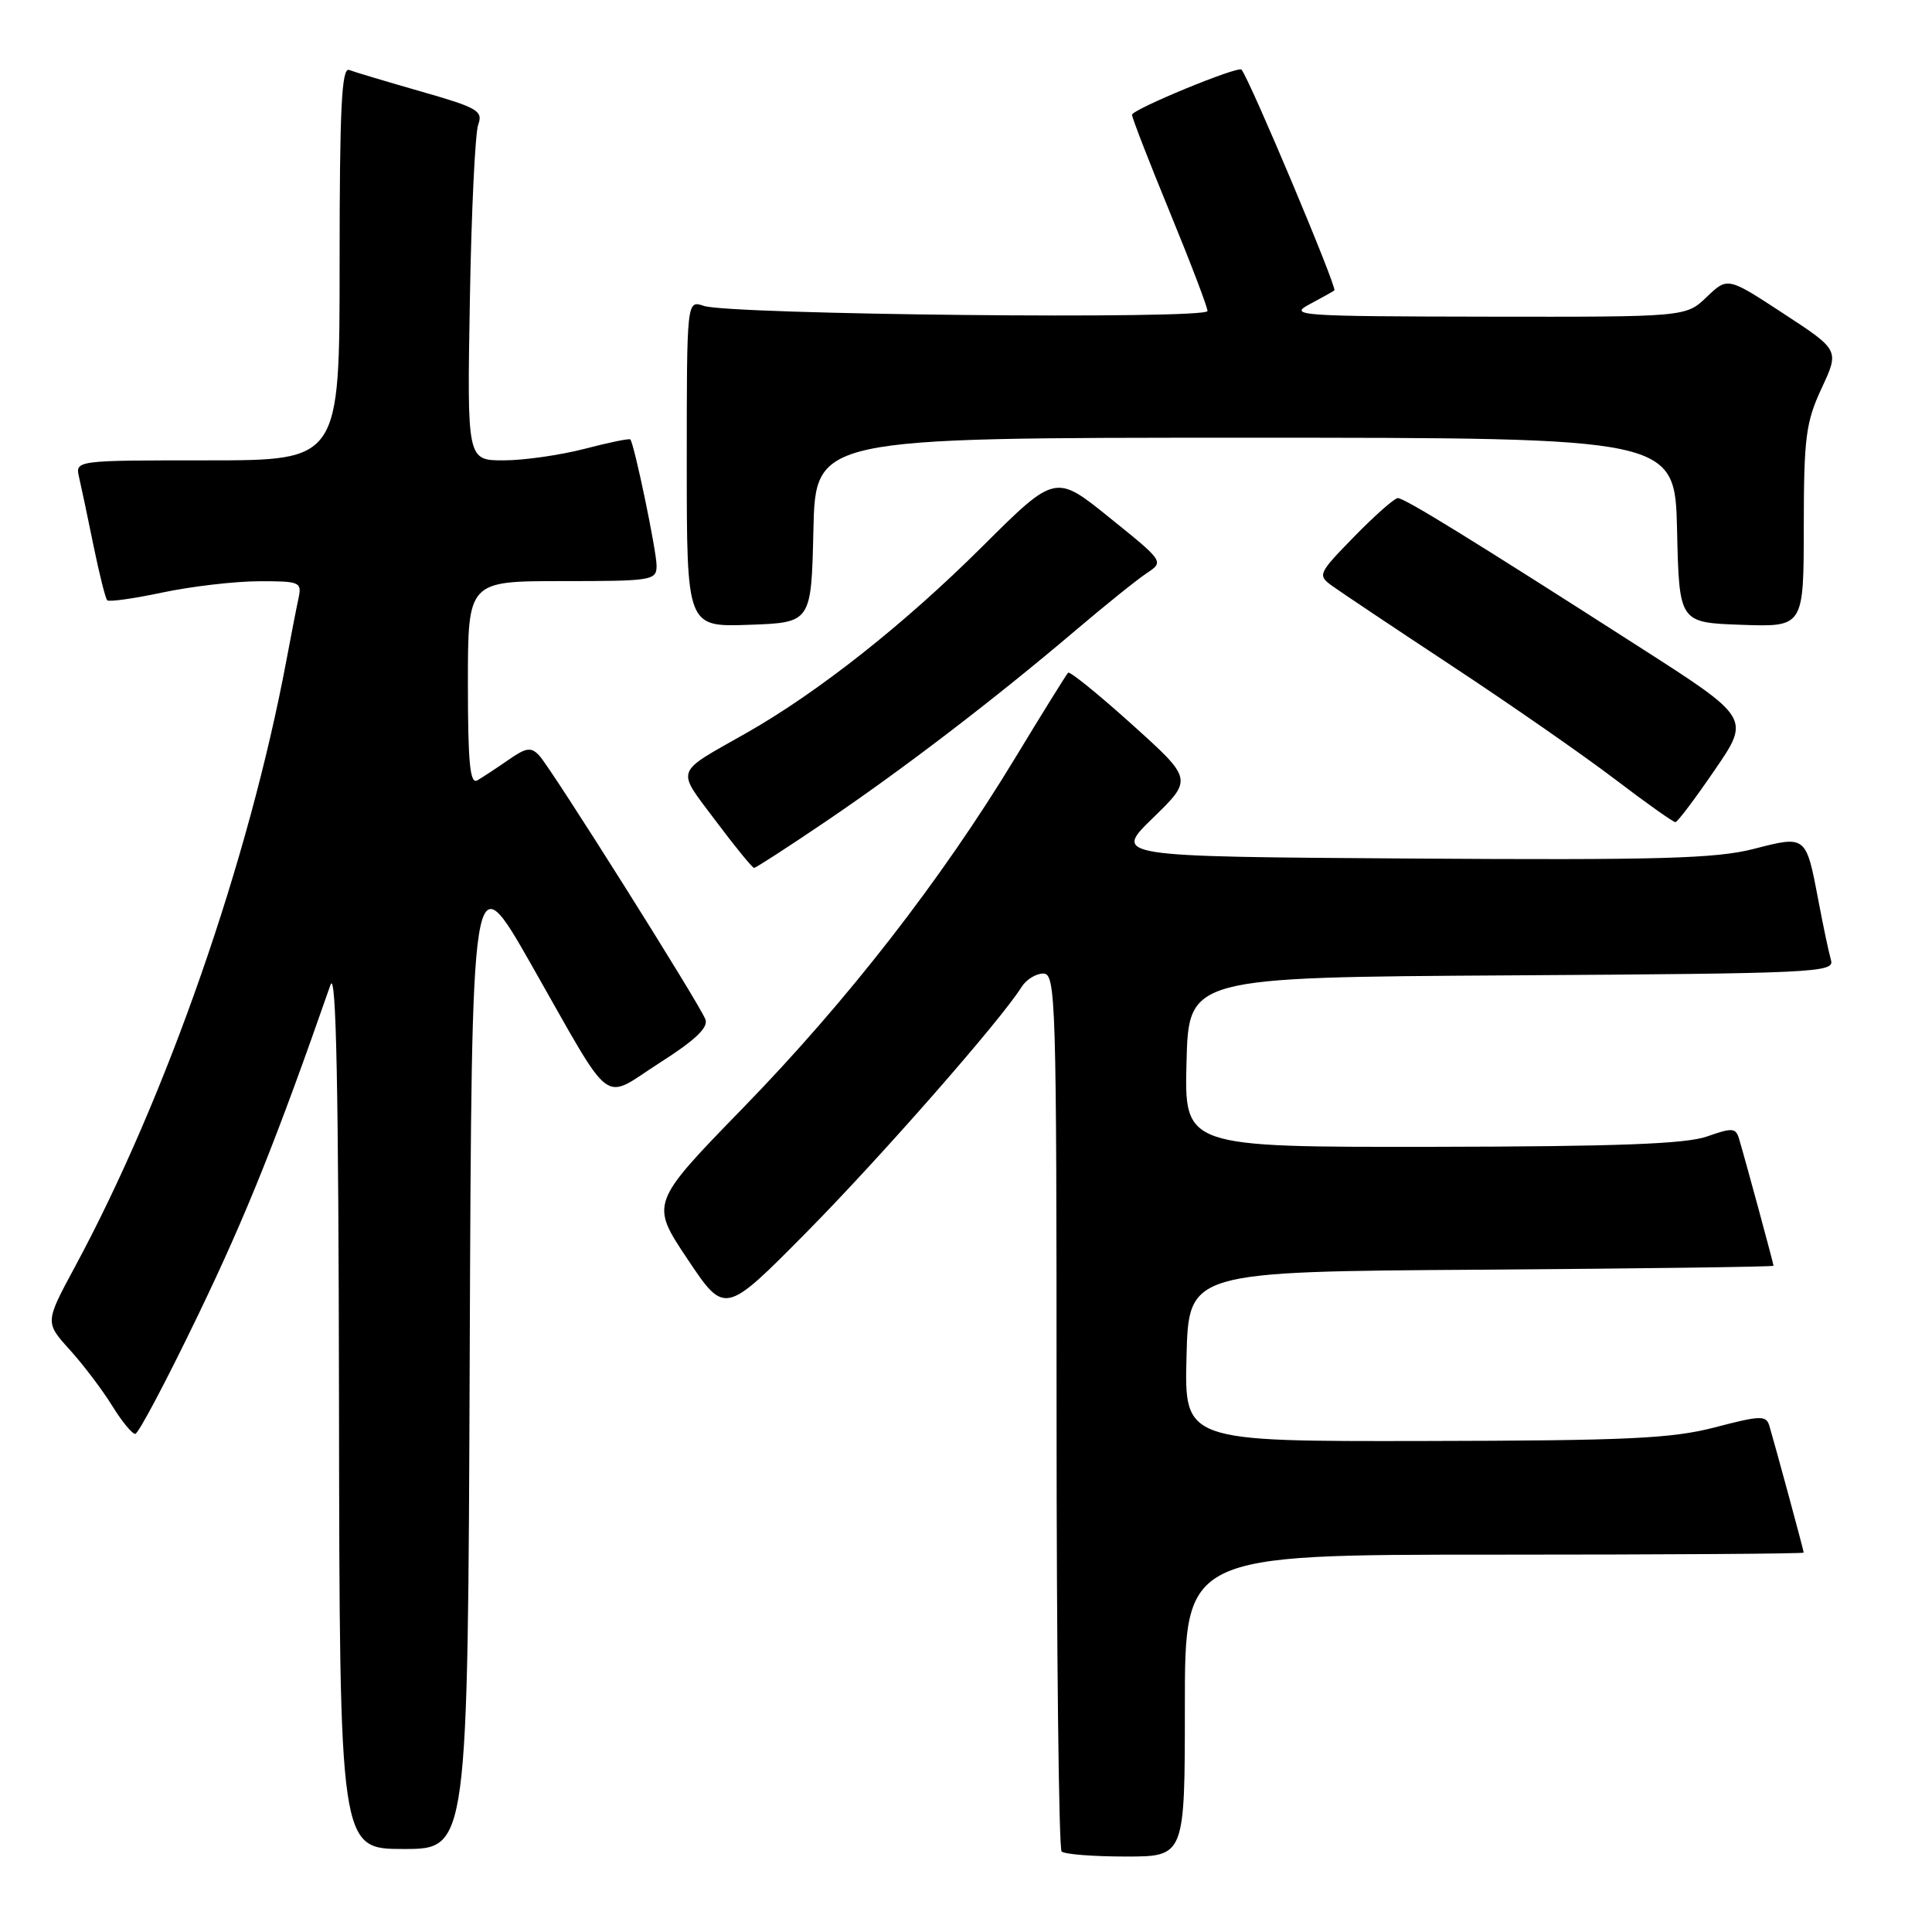 <?xml version="1.0" encoding="UTF-8" standalone="no"?>
<!DOCTYPE svg PUBLIC "-//W3C//DTD SVG 1.1//EN" "http://www.w3.org/Graphics/SVG/1.1/DTD/svg11.dtd" >
<svg xmlns="http://www.w3.org/2000/svg" xmlns:xlink="http://www.w3.org/1999/xlink" version="1.1" viewBox="0 0 256 256">
 <g >
 <path fill="currentColor"
d=" M 157.00 226.00 C 157.00 206.00 157.00 206.00 198.00 206.00 C 220.55 206.00 239.00 205.88 239.00 205.73 C 239.00 205.45 235.28 191.74 234.45 188.93 C 234.03 187.53 233.31 187.54 227.24 189.13 C 221.52 190.62 215.69 190.89 188.72 190.94 C 156.93 191.00 156.93 191.00 157.22 179.75 C 157.50 168.50 157.50 168.50 196.25 168.24 C 217.56 168.09 235.00 167.86 235.00 167.72 C 235.00 167.44 231.25 153.62 230.43 150.88 C 230.00 149.44 229.52 149.41 226.22 150.58 C 223.43 151.58 214.35 151.92 189.72 151.96 C 156.93 152.00 156.93 152.00 157.22 140.75 C 157.50 129.50 157.50 129.50 200.31 129.24 C 240.45 128.99 243.10 128.87 242.62 127.24 C 242.34 126.28 241.59 122.75 240.96 119.39 C 239.30 110.65 239.35 110.69 232.36 112.49 C 227.37 113.77 219.75 113.98 186.93 113.76 C 147.50 113.50 147.50 113.50 152.77 108.38 C 158.05 103.25 158.05 103.25 149.99 95.99 C 145.56 92.00 141.75 88.91 141.53 89.14 C 141.30 89.37 138.14 94.45 134.51 100.44 C 124.69 116.64 112.30 132.58 98.47 146.79 C 86.16 159.45 86.16 159.45 91.10 166.84 C 96.04 174.23 96.04 174.23 106.79 163.36 C 116.57 153.48 132.63 135.17 135.37 130.77 C 135.98 129.80 137.27 129.00 138.24 129.00 C 139.90 129.00 140.00 132.30 140.00 186.83 C 140.00 218.64 140.30 244.97 140.67 245.33 C 141.03 245.70 144.86 246.00 149.17 246.00 C 157.00 246.00 157.00 246.00 157.00 226.00 Z  M 62.24 179.47 C 62.50 113.95 62.50 113.95 70.39 127.80 C 81.48 147.28 79.58 145.83 87.41 140.83 C 92.12 137.83 93.89 136.15 93.47 135.07 C 92.66 132.96 73.05 101.82 71.46 100.12 C 70.37 98.95 69.73 99.04 67.34 100.71 C 65.78 101.79 63.94 103.00 63.25 103.40 C 62.28 103.96 62.00 101.13 62.00 90.56 C 62.00 77.00 62.00 77.00 74.50 77.00 C 86.44 77.00 87.00 76.91 87.00 74.95 C 87.00 73.03 84.05 58.83 83.52 58.23 C 83.39 58.07 80.65 58.64 77.43 59.48 C 74.21 60.31 69.40 61.00 66.73 61.00 C 61.89 61.00 61.89 61.00 62.26 39.75 C 62.46 28.06 62.96 17.60 63.37 16.50 C 64.03 14.70 63.27 14.26 55.81 12.13 C 51.25 10.82 46.95 9.54 46.26 9.27 C 45.27 8.89 45.00 14.32 45.00 34.89 C 45.00 61.00 45.00 61.00 27.48 61.00 C 9.96 61.00 9.96 61.00 10.48 63.25 C 10.77 64.49 11.63 68.56 12.39 72.31 C 13.16 76.05 13.97 79.31 14.21 79.54 C 14.44 79.78 17.76 79.31 21.57 78.50 C 25.38 77.70 31.10 77.03 34.27 77.02 C 39.73 77.00 40.01 77.12 39.56 79.25 C 39.29 80.49 38.57 84.20 37.95 87.50 C 32.97 114.07 22.06 145.36 9.93 167.86 C 5.96 175.22 5.96 175.22 9.25 178.86 C 11.06 180.86 13.58 184.19 14.85 186.25 C 16.12 188.31 17.50 190.00 17.92 190.00 C 18.33 190.00 22.08 182.91 26.25 174.25 C 32.65 160.96 36.62 151.05 43.79 130.50 C 44.55 128.34 44.86 143.99 44.92 186.25 C 45.00 245.00 45.00 245.00 53.49 245.00 C 61.99 245.00 61.99 245.00 62.24 179.47 Z  M 109.42 108.85 C 119.63 101.94 131.71 92.70 142.41 83.62 C 146.37 80.25 150.65 76.81 151.93 75.96 C 154.25 74.42 154.25 74.42 147.04 68.61 C 139.84 62.79 139.84 62.79 130.17 72.41 C 119.83 82.71 108.37 91.76 98.84 97.16 C 89.26 102.59 89.56 101.73 94.82 108.75 C 97.39 112.18 99.69 115.00 99.92 115.00 C 100.15 115.00 104.43 112.23 109.42 108.85 Z  M 227.21 102.03 C 231.93 95.15 231.93 95.15 217.21 85.72 C 195.07 71.52 186.11 66.00 185.22 66.00 C 184.78 66.00 182.19 68.29 179.46 71.08 C 174.65 76.01 174.56 76.21 176.50 77.62 C 177.60 78.42 184.80 83.23 192.50 88.31 C 200.20 93.39 209.88 100.12 214.00 103.26 C 218.12 106.40 221.72 108.95 222.00 108.94 C 222.28 108.93 224.62 105.82 227.21 102.03 Z  M 107.78 70.25 C 108.06 58.00 108.06 58.00 165.00 58.00 C 221.94 58.00 221.94 58.00 222.22 70.25 C 222.50 82.50 222.50 82.50 230.75 82.79 C 239.00 83.08 239.00 83.08 239.01 69.79 C 239.02 57.95 239.28 55.95 241.37 51.45 C 243.73 46.39 243.73 46.39 236.32 41.55 C 228.92 36.70 228.92 36.70 226.15 39.35 C 223.39 42.00 223.39 42.00 196.95 41.96 C 172.16 41.92 170.69 41.82 173.50 40.33 C 175.15 39.45 176.64 38.62 176.81 38.48 C 177.21 38.14 165.64 10.63 164.51 9.23 C 164.08 8.69 150.00 14.50 150.00 15.21 C 150.00 15.61 152.25 21.41 155.00 28.10 C 157.75 34.79 160.00 40.69 160.00 41.21 C 160.00 42.35 96.67 41.70 93.25 40.53 C 91.00 39.77 91.00 39.77 91.00 61.42 C 91.00 83.08 91.00 83.08 99.25 82.79 C 107.50 82.50 107.50 82.50 107.78 70.25 Z "/>
</g>
</svg>